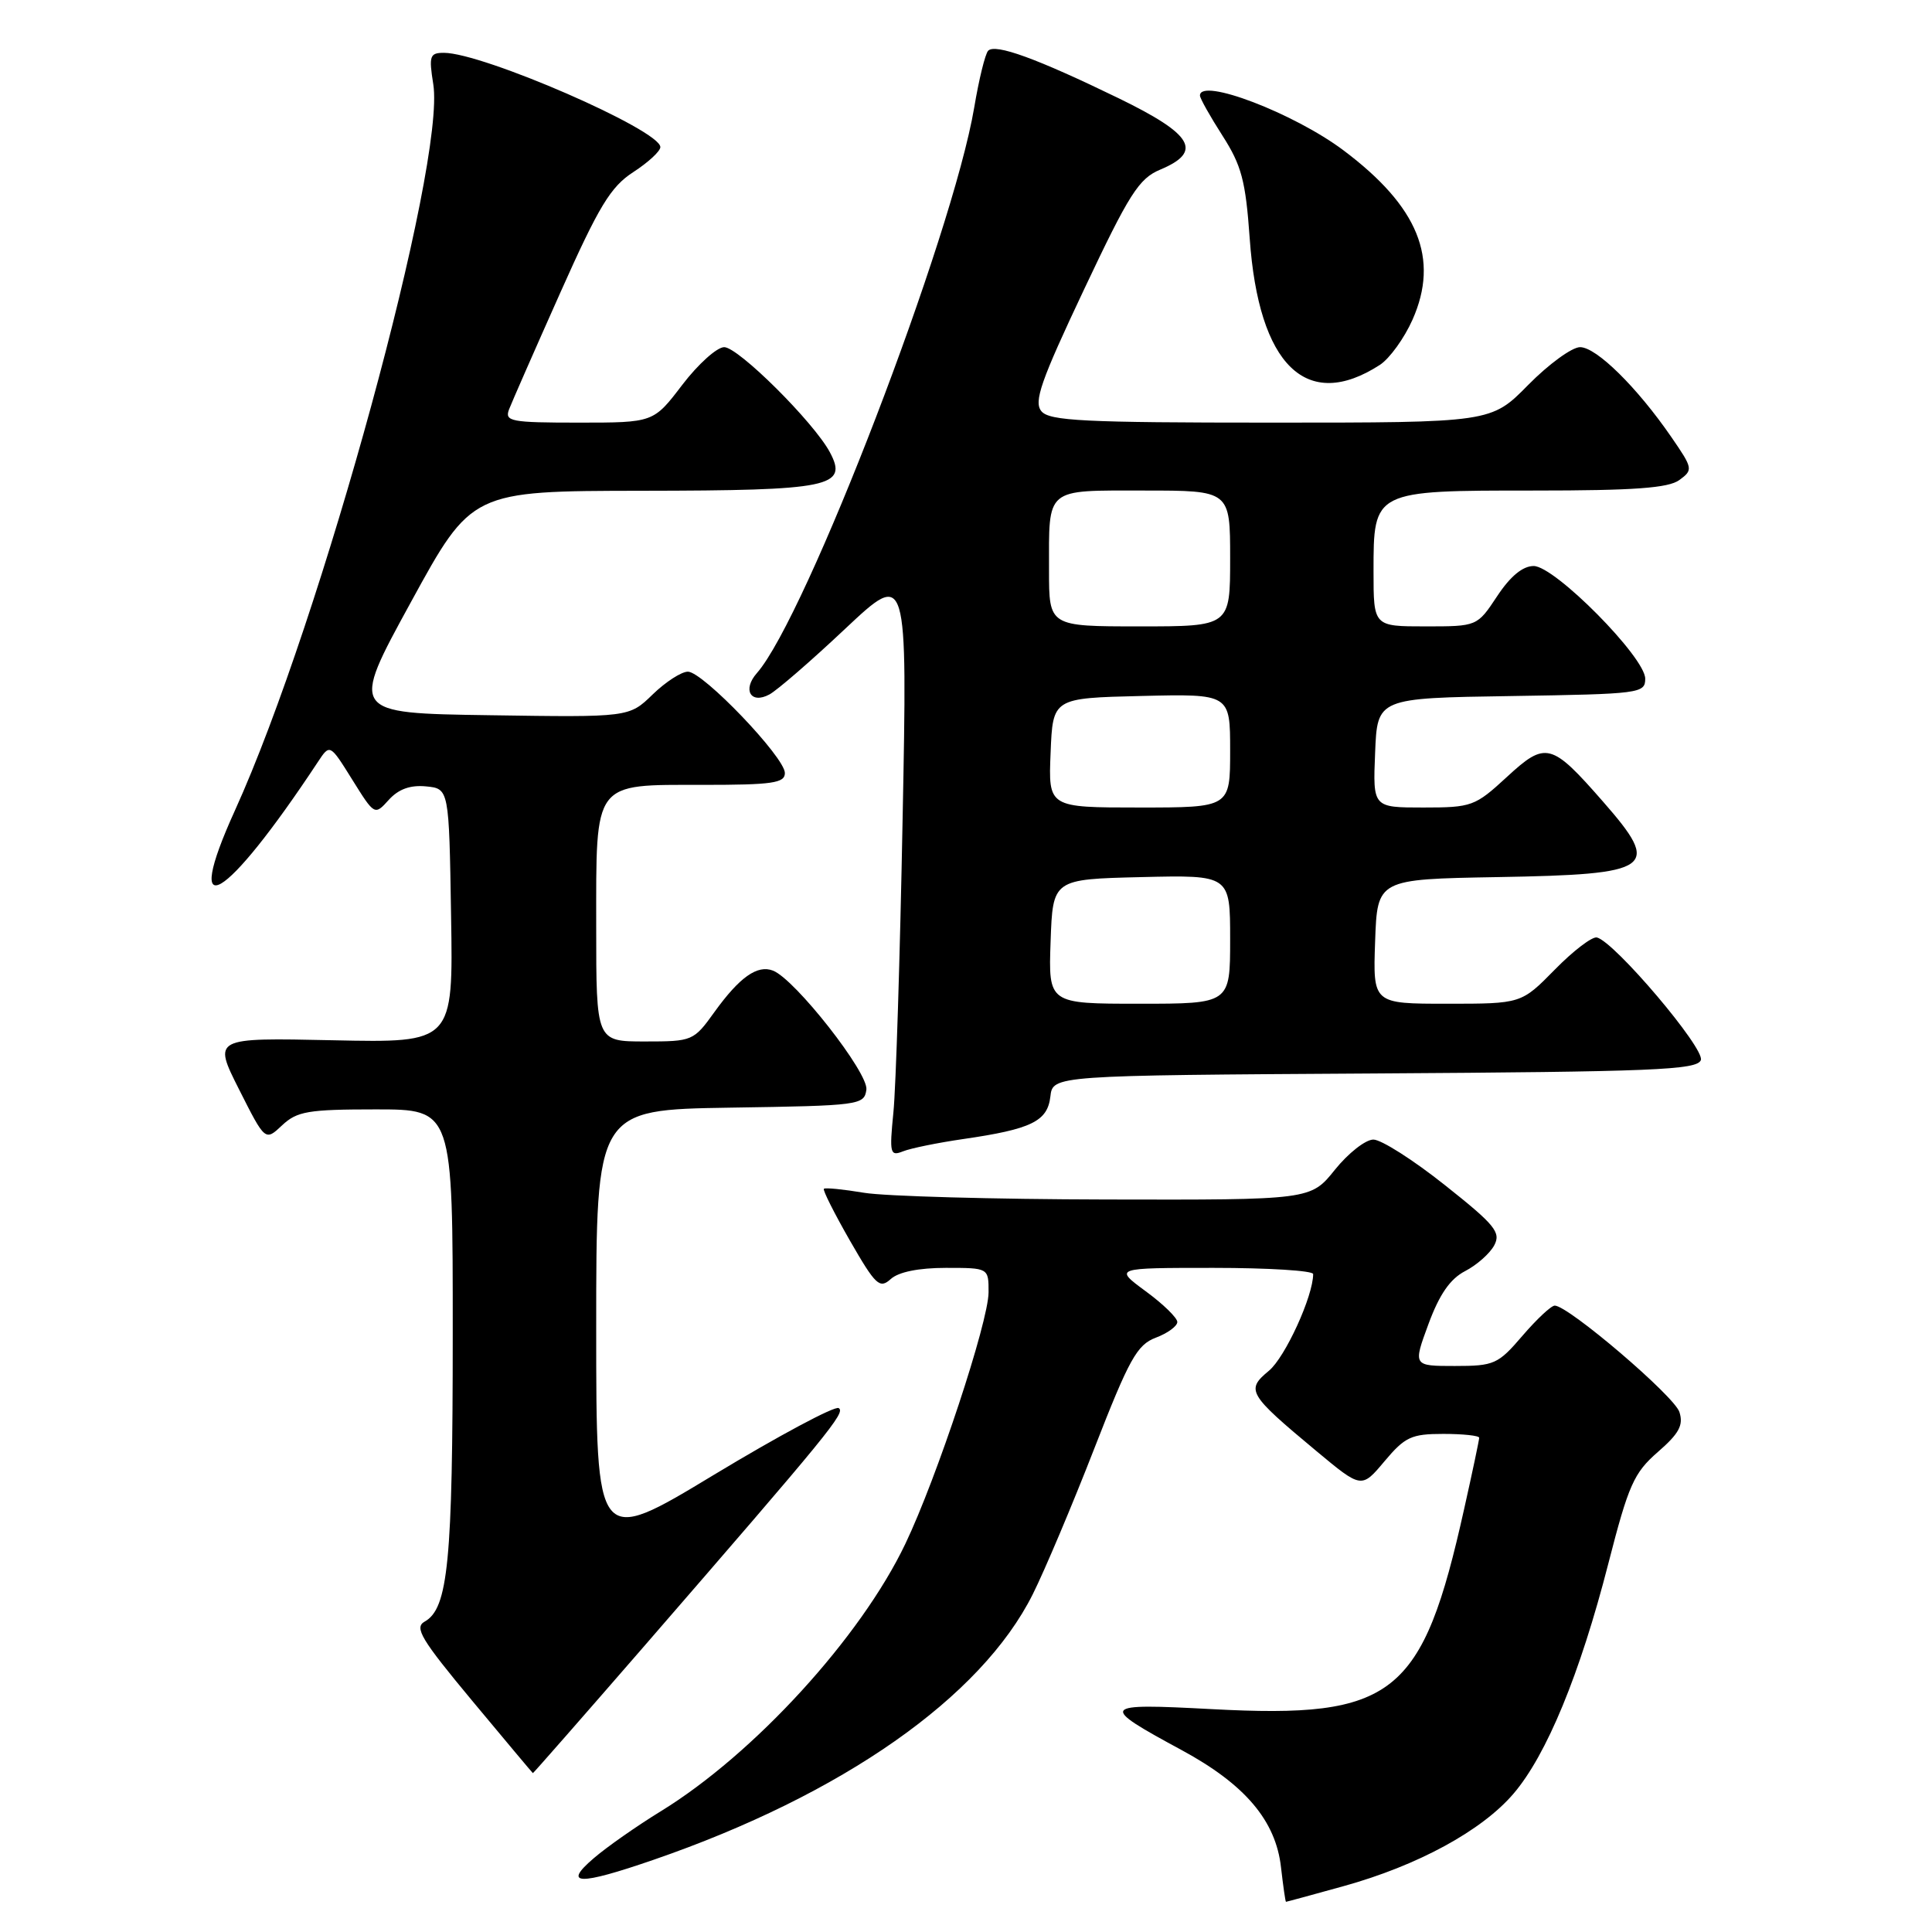 <?xml version="1.0" encoding="UTF-8" standalone="no"?>
<!DOCTYPE svg PUBLIC "-//W3C//DTD SVG 1.1//EN" "http://www.w3.org/Graphics/SVG/1.1/DTD/svg11.dtd" >
<svg xmlns="http://www.w3.org/2000/svg" xmlns:xlink="http://www.w3.org/1999/xlink" version="1.1" viewBox="0 0 256 256">
 <g >
 <path fill="currentColor"
d=" M 178.01 249.93 C 187.84 247.21 196.35 242.58 200.54 237.68 C 204.93 232.56 209.36 221.81 213.11 207.19 C 215.79 196.75 216.49 195.17 219.67 192.40 C 222.49 189.95 223.09 188.84 222.53 187.10 C 221.86 184.99 207.81 173.00 206.01 173.00 C 205.54 173.00 203.62 174.80 201.73 177.00 C 198.50 180.77 197.99 181.00 192.77 181.00 C 187.23 181.00 187.23 181.00 189.28 175.44 C 190.73 171.51 192.15 169.46 194.13 168.43 C 195.68 167.63 197.41 166.10 197.99 165.02 C 198.91 163.30 198.11 162.31 191.45 157.03 C 187.28 153.71 183.02 151.00 181.98 151.00 C 180.94 151.00 178.65 152.80 176.88 155.00 C 173.67 159.00 173.67 159.00 146.58 158.94 C 131.69 158.91 117.25 158.51 114.50 158.05 C 111.75 157.59 109.35 157.35 109.17 157.52 C 108.99 157.68 110.55 160.77 112.62 164.39 C 116.03 170.32 116.56 170.81 118.03 169.48 C 119.06 168.54 121.73 168.00 125.33 168.00 C 131.00 168.00 131.00 168.00 130.99 171.25 C 130.97 175.17 124.14 195.83 119.97 204.55 C 114.06 216.95 99.91 232.42 87.56 240.00 C 84.42 241.93 80.42 244.72 78.68 246.22 C 74.49 249.80 76.67 249.86 86.61 246.43 C 111.62 237.80 130.02 224.91 136.85 211.24 C 138.43 208.08 142.10 199.39 145.01 191.91 C 149.63 180.05 150.66 178.19 153.15 177.25 C 154.72 176.66 156.00 175.72 156.00 175.17 C 156.00 174.62 154.11 172.78 151.80 171.09 C 147.61 168.00 147.61 168.00 160.80 168.00 C 168.06 168.00 174.00 168.37 174.00 168.82 C 174.00 171.75 170.29 179.85 168.14 181.63 C 165.05 184.19 165.35 184.71 174.45 192.29 C 180.41 197.25 180.41 197.25 183.45 193.63 C 186.17 190.39 187.02 190.00 191.25 190.00 C 193.86 190.00 196.00 190.23 196.00 190.51 C 196.00 190.79 195.11 195.03 194.01 199.93 C 188.48 224.77 184.73 227.75 160.59 226.47 C 145.73 225.68 145.55 225.93 156.60 231.91 C 164.98 236.45 169.05 241.25 169.74 247.43 C 170.03 249.94 170.32 252.00 170.40 252.00 C 170.48 252.00 173.90 251.07 178.01 249.93 Z  M 85.11 218.41 C 109.99 189.72 112.08 187.17 111.13 186.58 C 110.62 186.26 103.18 190.24 94.60 195.42 C 79.00 204.85 79.00 204.85 79.00 175.95 C 79.00 147.05 79.00 147.05 96.75 146.77 C 113.95 146.51 114.51 146.43 114.80 144.39 C 115.11 142.19 105.34 129.73 102.42 128.61 C 100.35 127.81 98.00 129.48 94.68 134.08 C 91.91 137.94 91.77 138.00 85.44 138.00 C 79.00 138.00 79.00 138.00 79.00 122.83 C 79.00 103.34 78.50 104.00 93.15 104.00 C 102.36 104.00 104.00 103.76 104.00 102.43 C 104.00 100.35 93.14 89.00 91.15 89.00 C 90.29 89.00 88.19 90.36 86.48 92.02 C 83.36 95.05 83.36 95.05 64.87 94.77 C 46.39 94.50 46.39 94.50 54.45 79.78 C 62.50 65.06 62.50 65.06 85.06 65.03 C 110.06 65.00 112.41 64.51 109.96 59.92 C 107.83 55.94 97.83 46.00 95.96 46.00 C 95.00 46.00 92.50 48.25 90.40 51.00 C 86.59 56.00 86.59 56.00 76.69 56.00 C 67.67 56.00 66.85 55.84 67.45 54.25 C 67.82 53.29 70.87 46.34 74.23 38.81 C 79.37 27.28 80.91 24.75 83.92 22.80 C 85.89 21.52 87.50 20.04 87.50 19.49 C 87.50 17.24 64.00 7.00 58.82 7.00 C 56.95 7.00 56.81 7.40 57.41 11.15 C 59.09 21.69 42.57 82.21 31.13 107.39 C 24.03 123.02 29.76 119.67 42.11 100.98 C 43.71 98.55 43.71 98.55 46.67 103.30 C 49.64 108.06 49.64 108.06 51.52 105.98 C 52.81 104.56 54.36 104.00 56.45 104.20 C 59.50 104.50 59.50 104.50 59.77 121.34 C 60.05 138.18 60.05 138.18 44.14 137.84 C 28.22 137.50 28.22 137.50 31.68 144.36 C 35.14 151.22 35.14 151.22 37.38 149.11 C 39.36 147.25 40.83 147.00 49.81 147.00 C 60.00 147.00 60.00 147.00 59.99 176.75 C 59.99 206.93 59.38 213.13 56.27 214.87 C 54.86 215.66 55.80 217.22 62.56 225.35 C 66.93 230.60 70.55 234.92 70.61 234.95 C 70.66 234.98 77.19 227.53 85.11 218.41 Z  M 127.63 150.93 C 136.67 149.62 138.80 148.58 139.18 145.30 C 139.50 142.50 139.50 142.50 182.15 142.24 C 219.10 142.01 224.87 141.78 225.37 140.47 C 225.95 138.96 213.95 124.80 211.60 124.22 C 210.98 124.07 208.47 125.98 206.03 128.47 C 201.58 133.00 201.58 133.00 191.75 133.00 C 181.92 133.00 181.92 133.00 182.21 124.75 C 182.50 116.50 182.50 116.50 198.43 116.22 C 219.14 115.86 220.19 115.11 212.41 106.22 C 205.55 98.38 204.83 98.19 199.65 102.97 C 195.45 106.84 195.01 107.00 188.59 107.00 C 181.91 107.00 181.91 107.00 182.21 99.75 C 182.50 92.50 182.50 92.50 200.25 92.23 C 217.32 91.96 218.00 91.88 218.00 89.93 C 218.00 87.10 206.02 75.00 203.22 75.00 C 201.77 75.00 200.13 76.35 198.38 79.00 C 195.73 83.00 195.73 83.00 188.87 83.00 C 182.00 83.00 182.00 83.00 182.00 75.72 C 182.00 64.97 181.95 65.00 203.32 65.00 C 216.52 65.00 221.07 64.67 222.52 63.61 C 224.36 62.26 224.33 62.08 221.46 57.91 C 216.93 51.33 211.53 46.00 209.37 46.00 C 208.30 46.00 205.21 48.25 202.50 51.00 C 197.58 56.00 197.58 56.00 168.41 56.00 C 143.59 56.00 139.06 55.77 137.99 54.49 C 136.95 53.23 137.91 50.49 143.62 38.40 C 149.64 25.65 150.90 23.66 153.75 22.47 C 159.41 20.09 158.09 17.82 148.25 13.03 C 137.39 7.75 131.85 5.73 130.93 6.73 C 130.54 7.15 129.71 10.53 129.09 14.24 C 126.19 31.34 106.81 81.78 100.29 89.19 C 98.34 91.40 99.48 93.35 101.95 92.02 C 102.96 91.48 107.49 87.56 112.01 83.30 C 120.24 75.57 120.24 75.57 119.60 108.53 C 119.26 126.66 118.71 144.15 118.38 147.40 C 117.84 152.85 117.94 153.24 119.65 152.56 C 120.67 152.15 124.26 151.42 127.63 150.93 Z  M 182.84 48.35 C 184.13 47.51 186.08 44.81 187.17 42.35 C 190.75 34.27 187.94 27.37 178.03 19.93 C 171.47 15.00 159.00 10.24 159.00 12.66 C 159.00 13.03 160.34 15.41 161.98 17.97 C 164.51 21.92 165.05 23.95 165.59 31.56 C 166.77 48.44 173.13 54.63 182.84 48.35 Z  M 139.21 124.75 C 139.50 116.50 139.50 116.50 151.25 116.22 C 163.00 115.94 163.00 115.94 163.00 124.47 C 163.00 133.00 163.00 133.00 150.96 133.00 C 138.92 133.00 138.92 133.00 139.21 124.75 Z  M 139.21 99.75 C 139.50 92.50 139.50 92.50 151.25 92.22 C 163.00 91.94 163.00 91.94 163.00 99.47 C 163.00 107.00 163.00 107.00 150.96 107.00 C 138.91 107.00 138.91 107.00 139.21 99.75 Z  M 139.00 75.58 C 139.00 64.49 138.39 65.00 151.61 65.00 C 163.00 65.00 163.00 65.00 163.00 74.00 C 163.00 83.00 163.00 83.00 151.00 83.00 C 139.00 83.00 139.00 83.00 139.00 75.58 Z "/>
</g>
</svg>